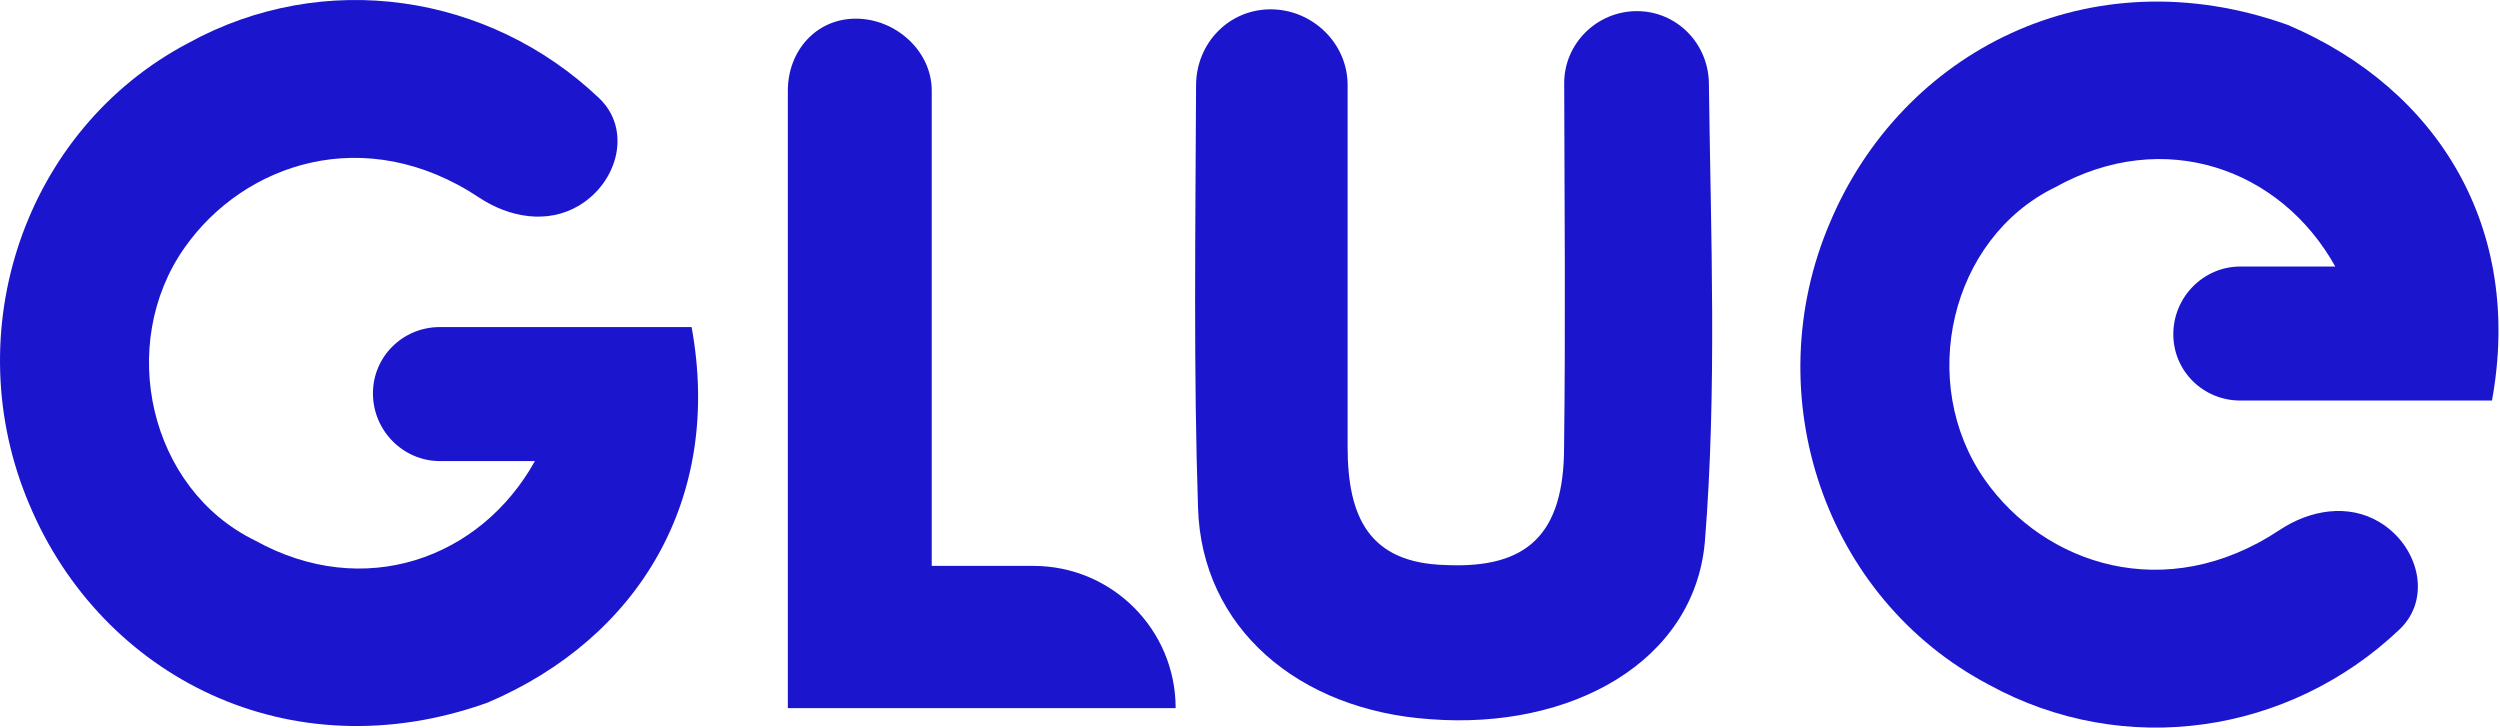 <svg fill="none" height="78" viewBox="0 0 268 78" width="268" xmlns="http://www.w3.org/2000/svg"><g fill="#1b16ce"><path d="m64.219 10.515c3.538 3.358 2.033 9.026-2.157 11.525-3.356 2.002-7.444 1.299-10.7-.863-12.197-8.101-25.199-3.696-31.577 5.377-7.286 10.364-3.786 25.864 7.549 31.383 11.665 6.481 24.165 1.981 30.008-8.508-3.46 0-6.788 0-10.179 0-3.968 0-7.184-3.287-7.184-7.255 0-3.968 3.216-7.113 7.184-7.113h26.976c3.361 18.357-5.639 33.357-21.892 40.269-21.247 7.588-41.331-2.836-49.069-21.174-7.927-18.527-.566-40.269 16.985-49.532 14.549-8.008 32.223-5.341 44.056 5.891z"/><path d="m257.219 67.485c3.538-3.358 2.033-9.026-2.157-11.525-3.356-2.002-7.444-1.299-10.699.863-12.198 8.101-25.199 3.696-31.577-5.377-7.286-10.364-3.786-25.864 7.549-31.383 11.665-6.481 24.165-1.981 30.007 8.508-3.46 0-6.787 0-10.178 0-3.968 0-7.185 3.287-7.185 7.255 0 3.968 3.217 7.113 7.185 7.113h26.975c3.361-18.357-5.639-33.357-21.892-40.269-21.247-7.588-41.332 2.836-49.069 21.174-7.927 18.527-.567 40.269 16.985 49.532 14.549 8.008 32.223 5.341 44.056-5.891z"/><path d="m128.219 9.113c.02-4.48 3.511-8.113 7.991-8.113s8.254 3.632 8.254 8.113v38.777c0 7.495 2.264 12.491 10.565 12.683 8.678.384 12.64-3.267 12.64-12.683.159-12.896.051-25.656.013-38.962-.013-4.272 3.521-7.735 7.793-7.735s7.664 3.463 7.718 7.735c.205 16.443.874 32.867-.431 49.147-1.132 12.875-14.338 20.178-29.431 19.025-14.15-.961-24.526-9.801-24.903-22.676-.484-14.603-.279-29.627-.209-45.31z"/><path d="m99.882 60.664h10.904c8.42 0 15.244 6.825 15.244 15.245-13.544 0-27.276 0-41.573 0 0-21.645 0-43.757 0-66.196 0-4.26 3.03-7.713 7.29-7.713 4.26 0 8.136 3.453 8.136 7.712z"/></g></svg>